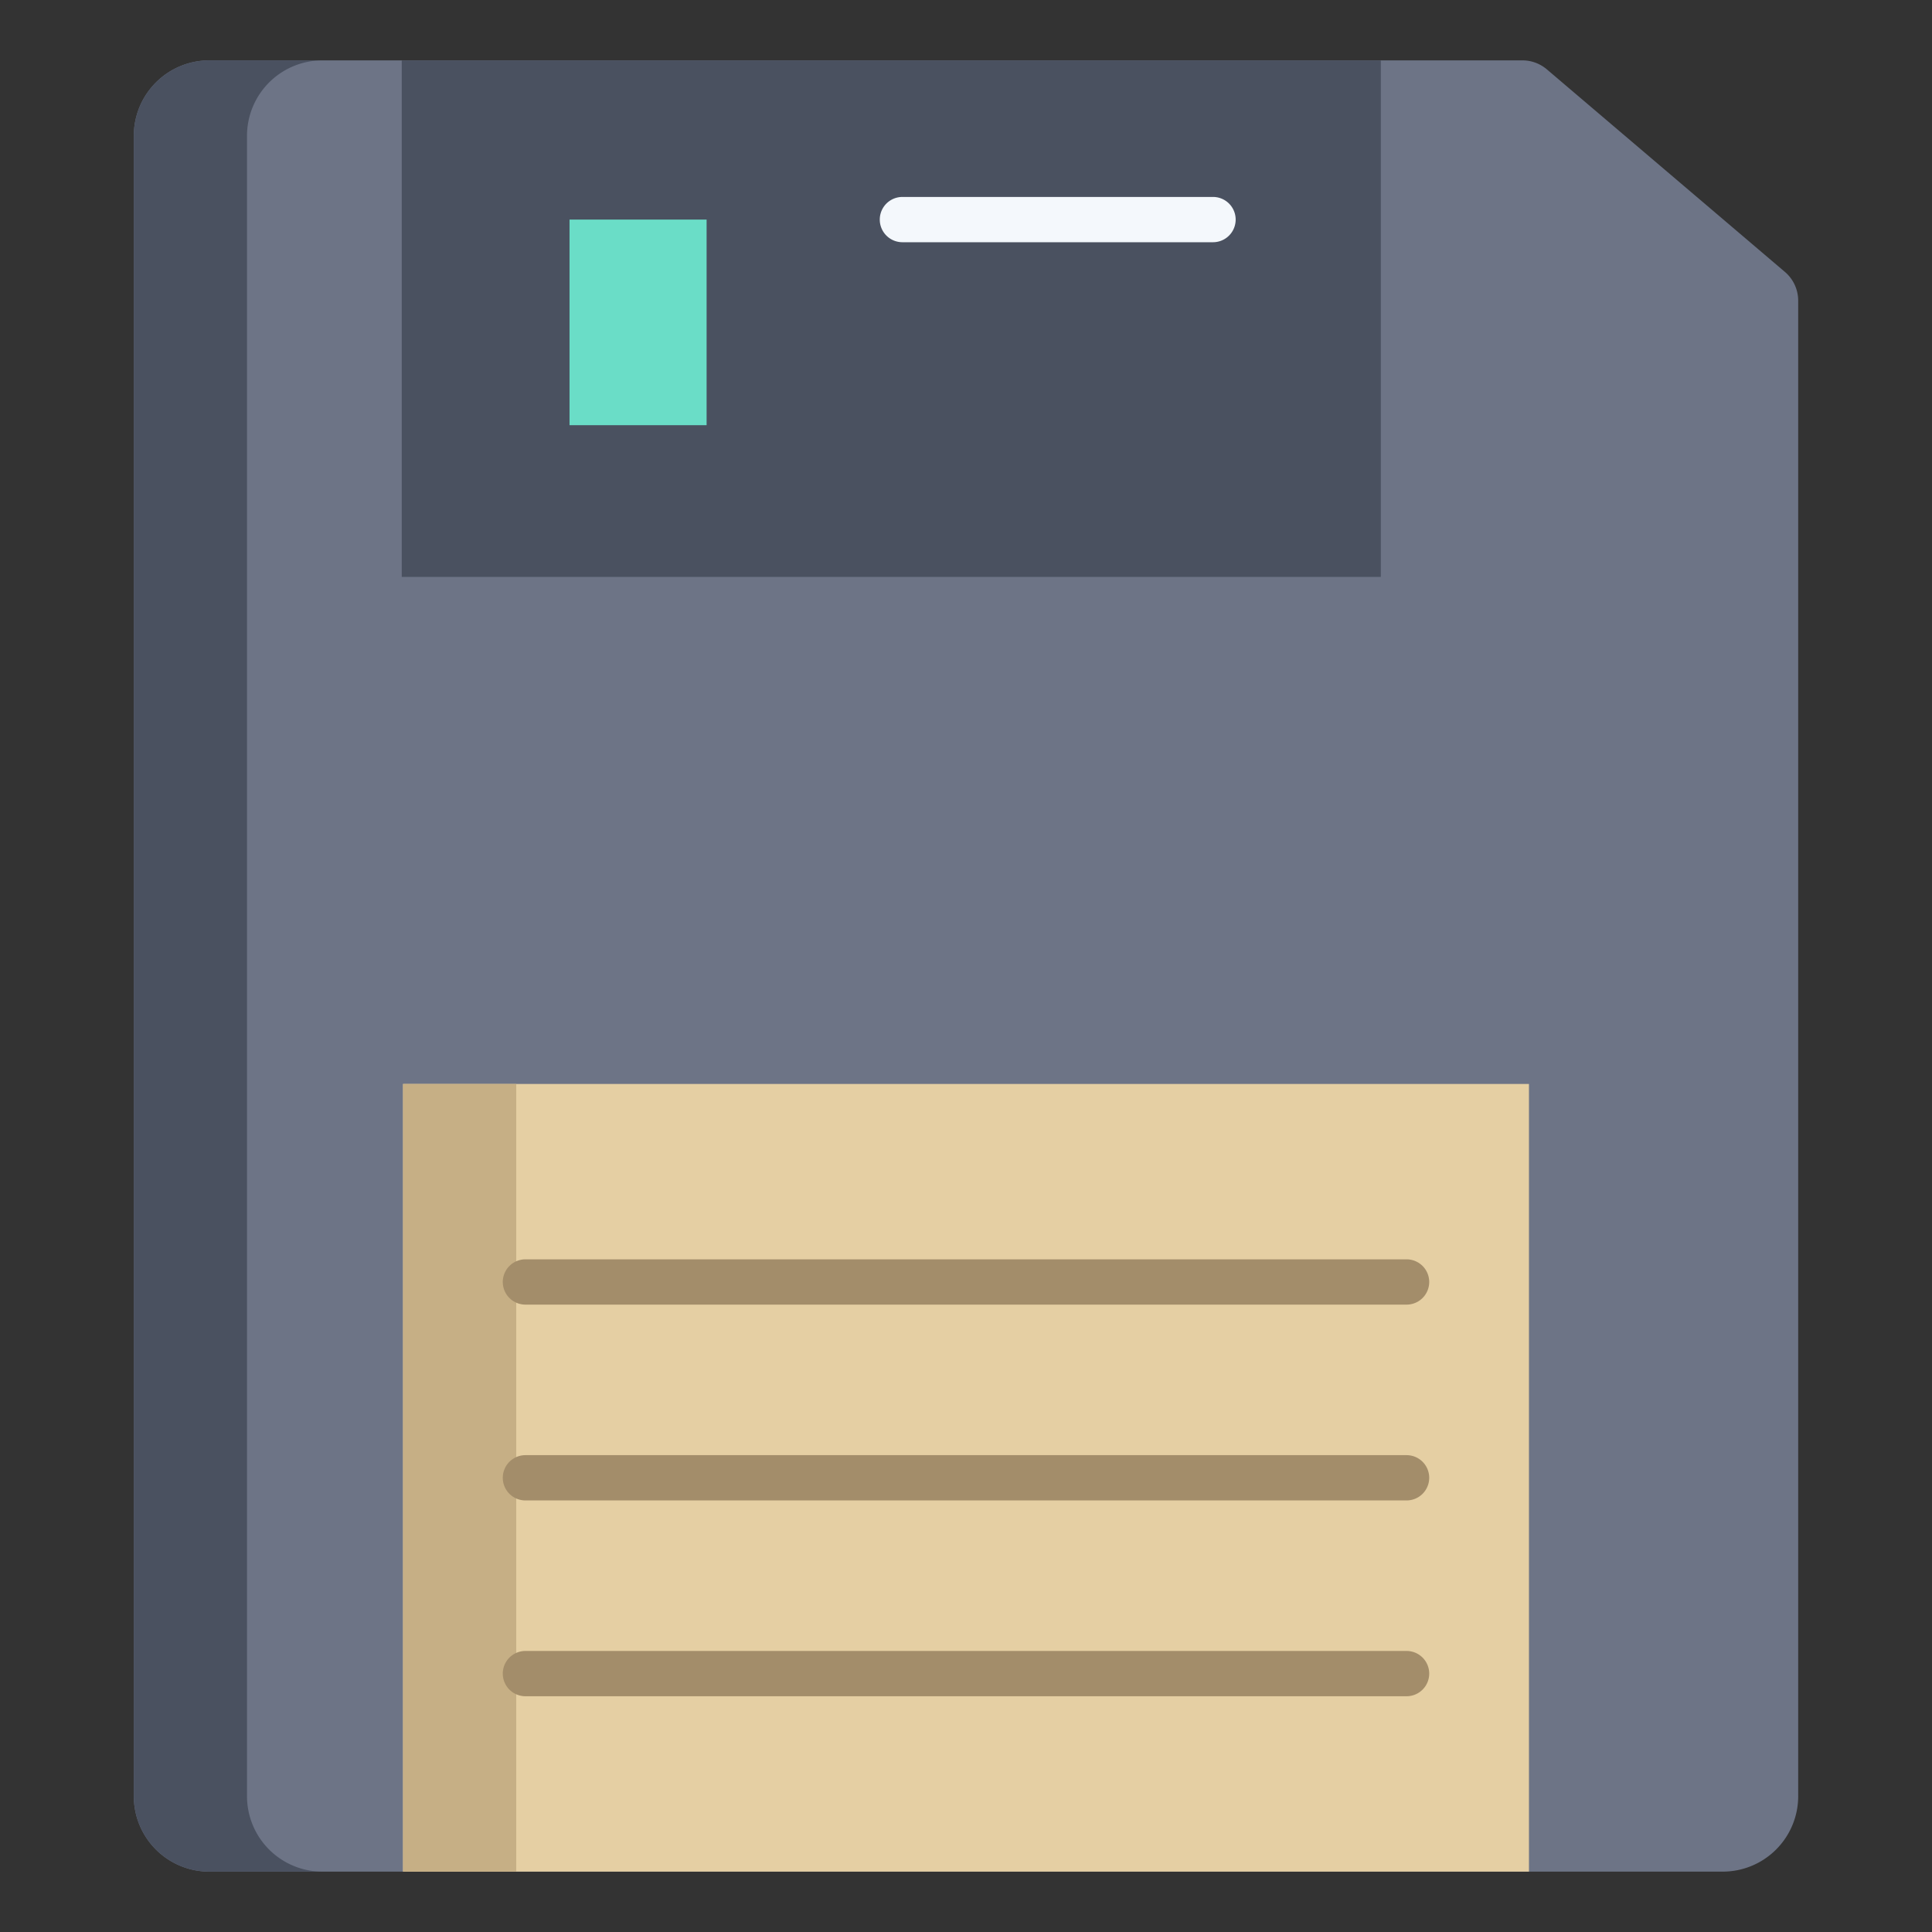 <svg id="Layer_1" height="512" viewBox="0 0 512 512" width="512" xmlns="http://www.w3.org/2000/svg" data-name="Layer 1"><rect x="0" y="0" width="512" height="512" fill="#333333" stroke="none"/><path d="m473.02 72.06-63.09-53.68a10 10 0 0 0 -6.48-2.38h-347.99a19.994 19.994 0 0 0 -20 20v440a19.994 19.994 0 0 0 20 20h401.08a19.994 19.994 0 0 0 20-20v-396.32a10.021 10.021 0 0 0 -3.52-7.62z" fill="#6d7486"/><path d="m365.93 17.98v134.91h-259.46v-136.89h259.46z" fill="#4a5160"/><path d="m150.93 58.19h36.33v54.49h-36.33z" fill="#6addc7"/><path d="m106.81 287.26h298.38v208.74h-298.38z" fill="#e5cfa3"/><path d="m65.46 476v-440a19.994 19.994 0 0 1 20-20h-30a19.994 19.994 0 0 0 -20 20v440a19.994 19.994 0 0 0 20 20h30a19.994 19.994 0 0 1 -20-20z" fill="#4a5160"/><path d="m106.81 287.26h30v208.74h-30z" fill="#c6af85"/><path d="m321.464 64.192h-82.314a6 6 0 0 1 0-12h82.314a6 6 0 1 1 0 12z" fill="#f4f8fc"/><g fill="#a38d6a"><path d="m372.757 345.738h-233.514a6 6 0 0 1 0-12h233.514a6 6 0 0 1 0 12z"/><path d="m372.757 397.63h-233.514a6 6 0 0 1 0-12h233.514a6 6 0 0 1 0 12z"/><path d="m372.757 449.522h-233.514a6 6 0 0 1 0-12h233.514a6 6 0 0 1 0 12z"/></g></svg>